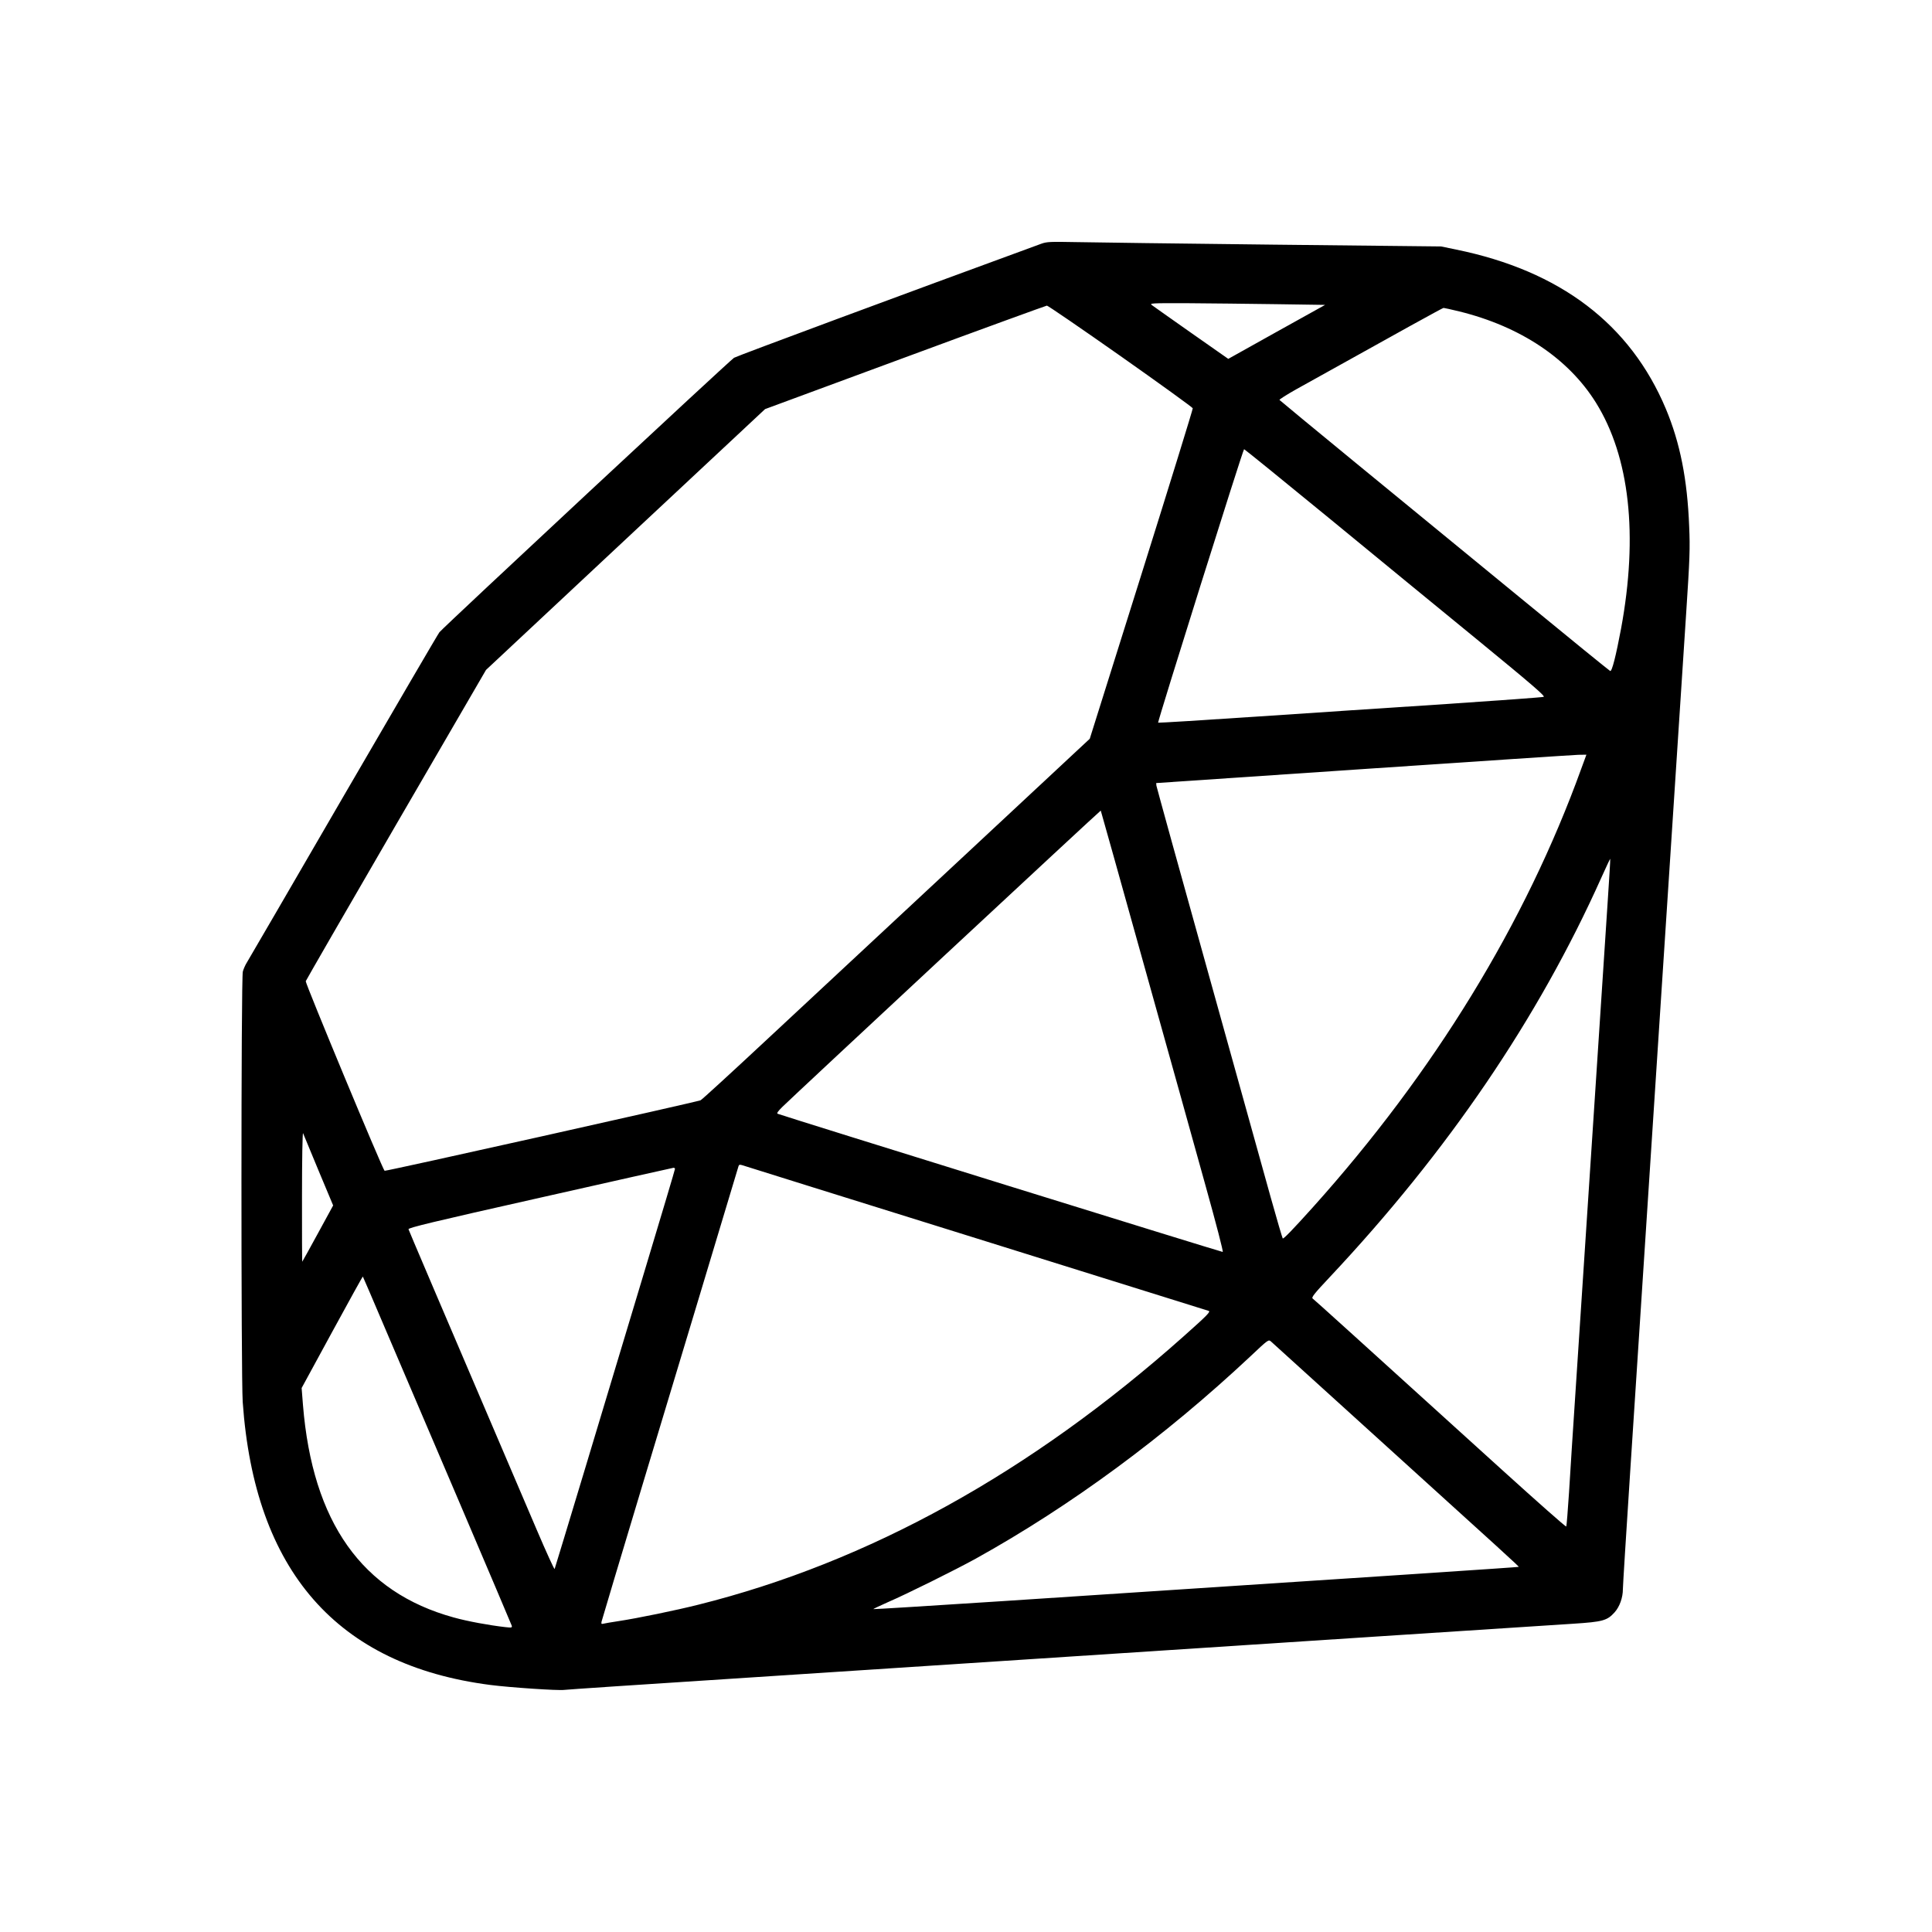 <?xml version="1.0" standalone="no"?>
<!DOCTYPE svg PUBLIC "-//W3C//DTD SVG 20010904//EN"
 "http://www.w3.org/TR/2001/REC-SVG-20010904/DTD/svg10.dtd">
<svg version="1.0" xmlns="http://www.w3.org/2000/svg"
 width="1600pt" height="1600pt" viewBox="0 0 1600 1600"
 preserveAspectRatio="xMidYMid meet">

<g transform="translate(0,1600) scale(0.1,-0.1)"
fill="#000000" stroke="none">
<path d="M8625 13982 c-1142 -418 -2519 -929 -2546 -945 -32 -19 -2395 -2220
-2440 -2273 -9 -10 -366 -622 -794 -1358 -427 -737 -788 -1356 -800 -1376 -13
-20 -28 -54 -34 -76 -15 -52 -15 -3357 -1 -3564 98 -1400 780 -2180 2050
-2344 162 -21 564 -48 613 -41 23 3 629 44 1347 90 718 47 1818 119 2445 160
1954 128 4340 284 4565 298 245 16 280 26 342 95 41 46 68 121 68 191 0 25 27
459 60 965 33 507 143 2199 245 3761 102 1562 200 3072 219 3355 30 456 33
539 25 720 -15 389 -75 692 -193 974 -295 702 -875 1143 -1736 1319 l-125 26
-1395 15 c-767 9 -1501 18 -1630 21 -211 4 -240 3 -285 -13z m1940 -501 l409
-6 -401 -223 -401 -224 -304 213 c-166 117 -314 221 -327 231 -23 17 -15 18
295 17 176 -1 503 -5 729 -8z m-1285 -430 c327 -230 596 -425 598 -432 1 -8
-190 -627 -425 -1375 l-428 -1362 -1060 -988 c-583 -543 -1304 -1215 -1603
-1493 -298 -278 -550 -509 -560 -513 -33 -14 -2606 -589 -2617 -584 -14 5
-657 1552 -653 1570 2 7 338 590 748 1296 l745 1282 1155 1080 1156 1080 1159
428 c638 236 1167 428 1175 429 8 0 283 -188 610 -418z m2805 370 c507 -125
904 -390 1132 -756 279 -448 351 -1096 208 -1871 -42 -223 -75 -356 -90 -351
-7 3 -338 272 -736 599 -398 327 -1011 829 -1361 1116 -351 288 -639 526 -642
530 -2 4 59 43 137 87 890 496 1214 675 1222 675 6 0 64 -13 130 -29z m-1077
-1713 c383 -315 944 -775 1246 -1022 439 -360 545 -452 530 -457 -11 -4 -370
-30 -799 -59 -429 -28 -1142 -75 -1584 -105 -443 -30 -807 -52 -810 -50 -6 7
703 2265 712 2265 4 0 321 -257 705 -572z m2087 -2075 c-462 -1278 -1219
-2514 -2224 -3633 -163 -181 -242 -263 -248 -256 -3 3 -48 155 -99 338 -51
183 -284 1021 -518 1861 -235 841 -427 1538 -429 1550 l-2 22 1715 116 c943
64 1745 117 1781 118 l67 1 -43 -117z m-3620 -1628 c197 -704 426 -1525 509
-1825 90 -323 148 -546 142 -548 -8 -2 -3558 1100 -3685 1144 -11 3 1 21 40
59 88 87 2632 2455 2635 2452 1 -1 163 -578 359 -1282z m3839 525 c-13 -195
-69 -1046 -124 -1890 -55 -844 -118 -1803 -140 -2130 -22 -327 -47 -719 -56
-870 -10 -151 -20 -278 -23 -282 -4 -4 -240 205 -526 464 -1237 1122 -1560
1414 -1574 1424 -12 9 12 40 141 177 978 1041 1727 2143 2248 3305 40 89 74
161 75 160 2 -2 -8 -163 -21 -358z m-10676 -2224 l121 -289 -126 -231 c-69
-127 -128 -233 -130 -235 -1 -2 -3 241 -2 540 0 305 4 535 9 524 4 -11 62
-150 128 -309z m5447 -561 c1051 -328 1916 -598 1924 -601 19 -6 -8 -34 -209
-213 -1264 -1125 -2608 -1868 -4015 -2220 -191 -48 -508 -113 -660 -136 -60
-9 -118 -19 -129 -22 -15 -4 -18 -1 -14 18 3 13 159 535 347 1159 264 874 603
1999 787 2612 4 13 10 15 32 8 15 -5 887 -278 1937 -605z m-2495 575 c0 -6
-113 -385 -251 -843 -138 -458 -361 -1199 -496 -1647 -135 -448 -248 -819
-250 -824 -3 -4 -70 142 -148 325 -856 2001 -1058 2476 -1062 2489 -3 12 199
61 1089 261 601 136 1099 247 1106 248 6 0 12 -4 12 -9z m-2395 -1335 c103
-242 379 -888 613 -1435 233 -547 427 -1003 430 -1013 4 -17 0 -18 -54 -12
-132 15 -313 48 -427 80 -759 209 -1169 787 -1248 1760 l-11 140 252 463 c139
255 253 462 255 460 2 -2 87 -201 190 -443z m8060 -756 c1257 -1139 1326
-1202 1322 -1205 -2 -3 -1029 -71 -4276 -284 -586 -38 -1066 -68 -1068 -66 -2
2 52 27 119 57 164 71 560 268 729 361 787 437 1562 1008 2274 1675 146 138
150 141 170 124 11 -10 340 -308 730 -662z"/>
</g>
</svg>
